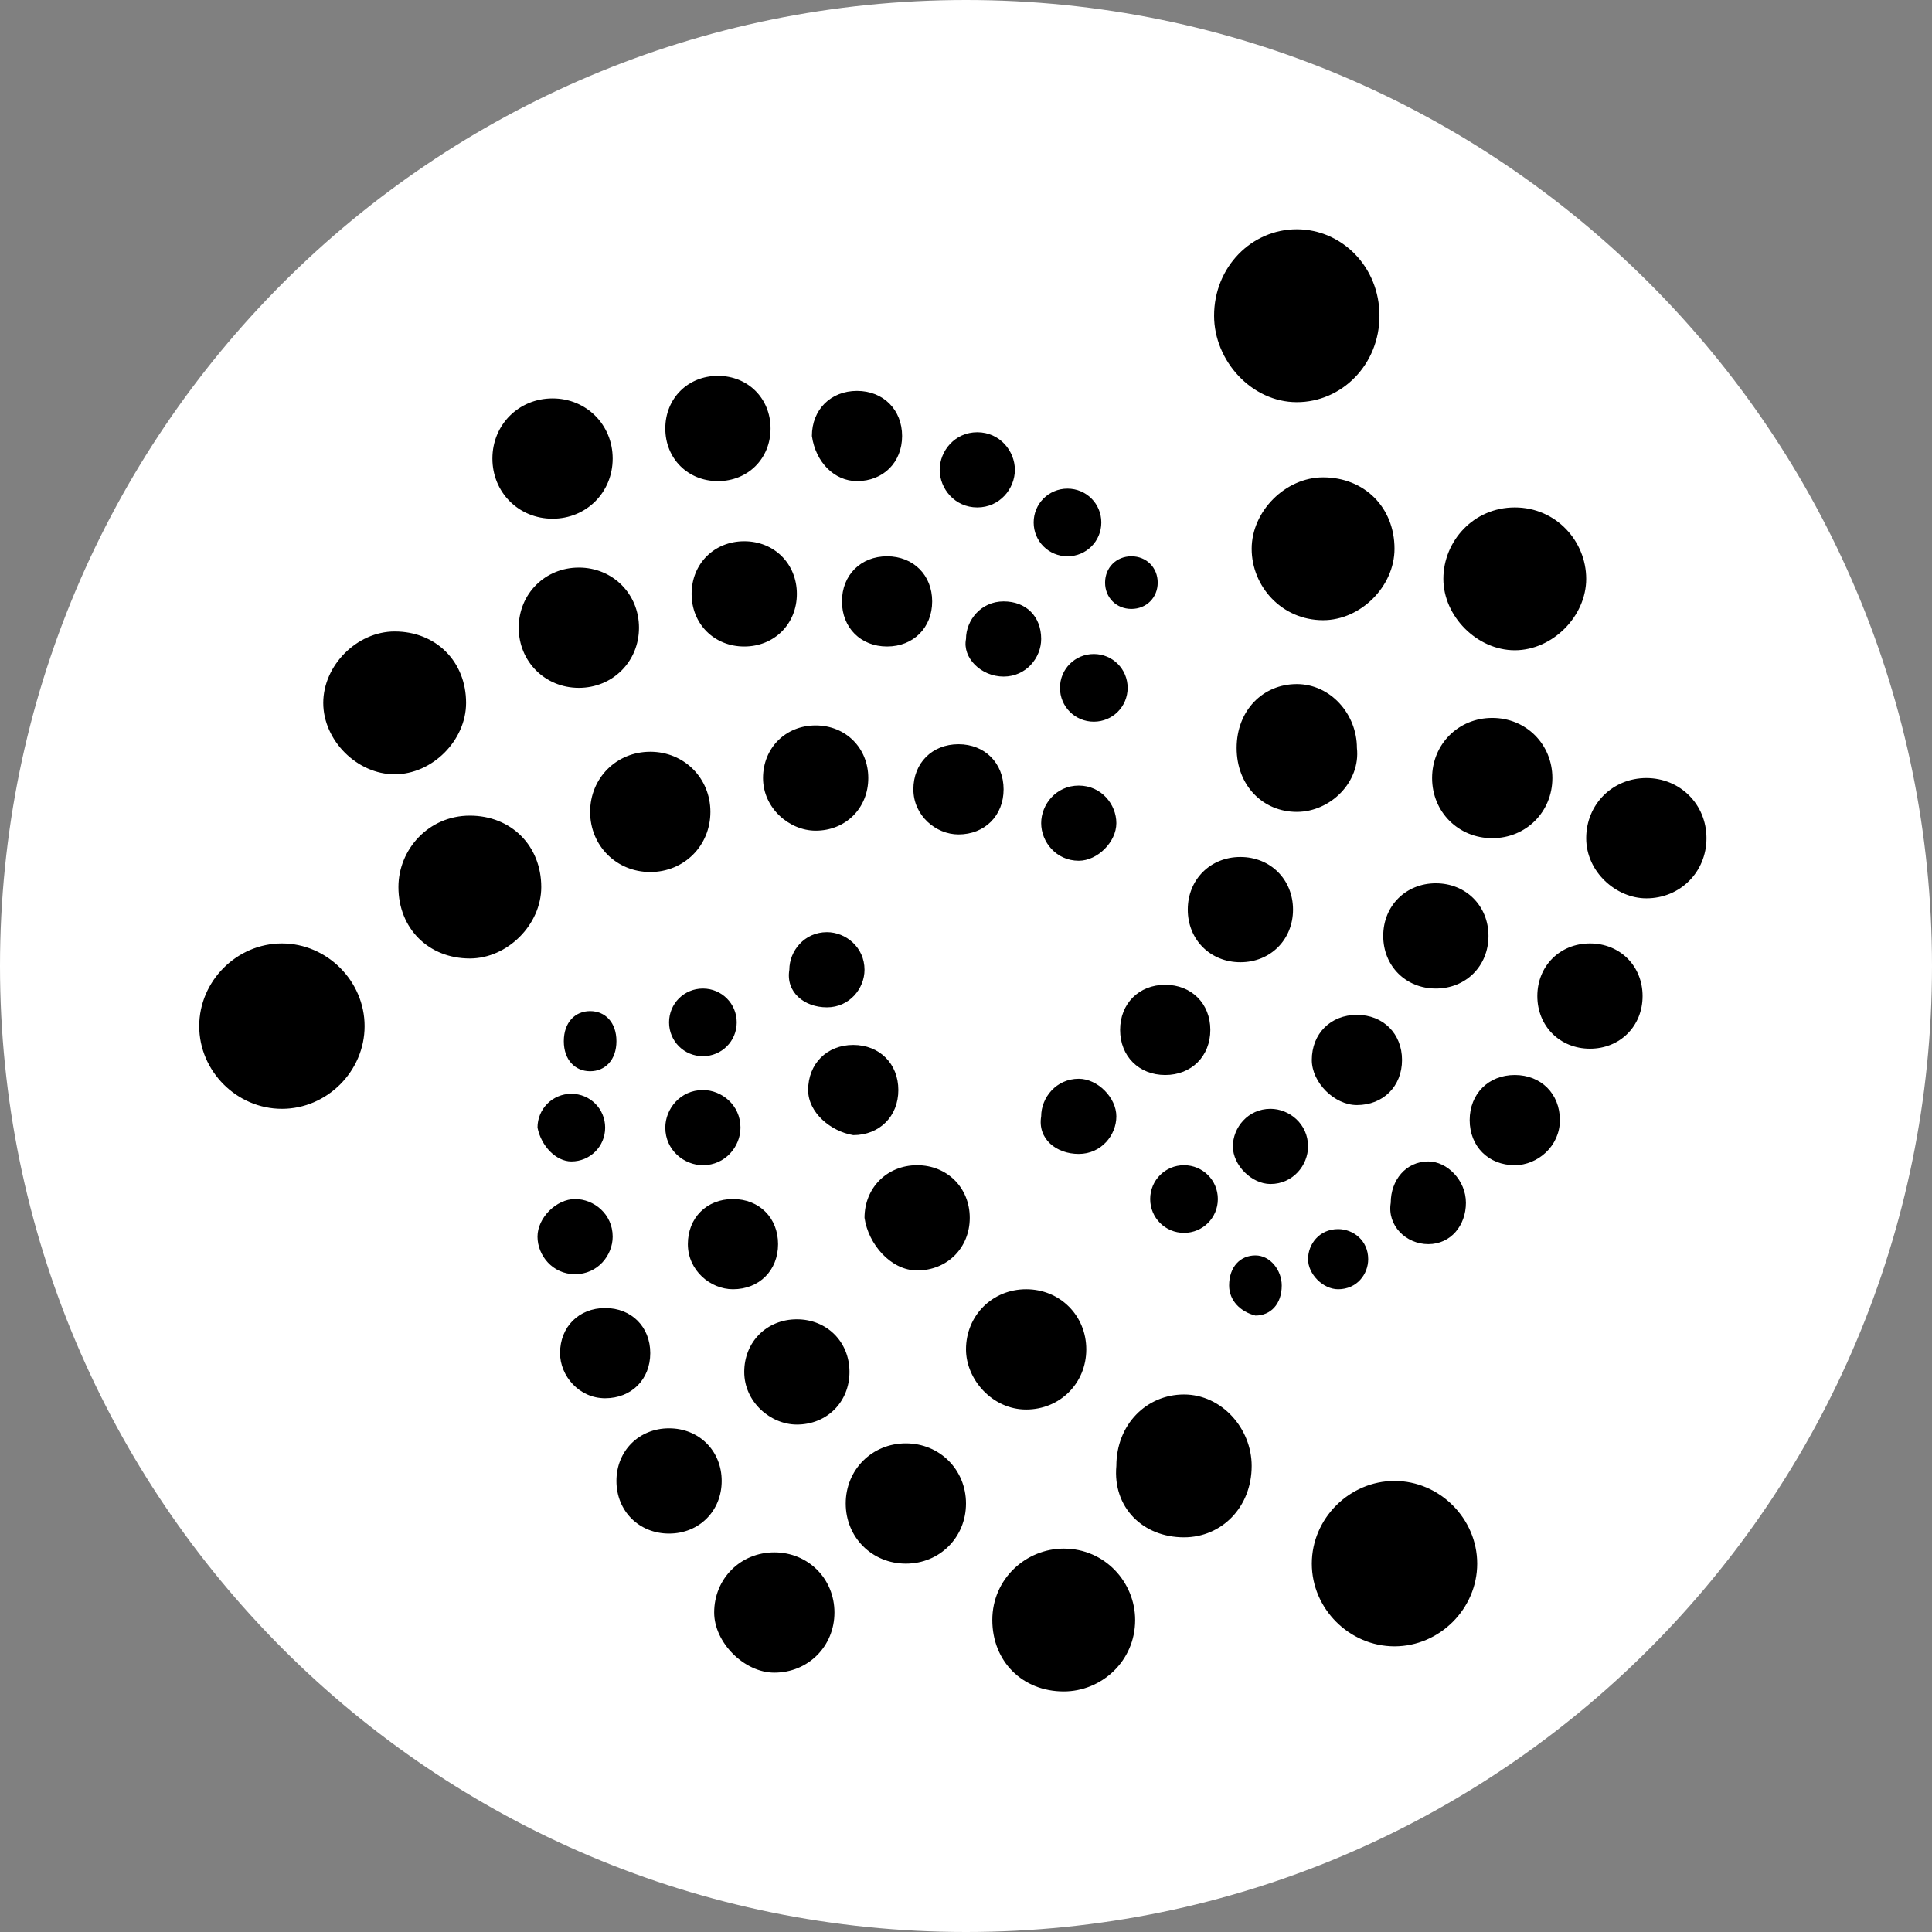 <svg width="36" height="36" viewBox="0 0 996 996" fill="none" xmlns="http://www.w3.org/2000/svg">
<rect x="0" y="0" width="996" height="996" fill="#808080" stroke="none"/>
<path d="M498 996C773.038 996 996 773.038 996 498C996 222.962 773.038 0 498 0C222.962 0 0 222.962 0 498C0 773.038 222.962 996 498 996Z" fill="white"/>
<path d="M668.525 207.334C691.778 207.334 711.154 187.957 711.154 162.766C711.154 137.576 691.778 118.198 668.525 118.198C645.272 118.198 625.893 137.576 625.893 162.766C625.893 186.019 645.272 207.334 668.525 207.334ZM682.088 319.724C701.465 319.724 718.906 302.284 718.906 282.906C718.906 261.591 703.403 246.089 682.088 246.089C662.71 246.089 645.27 263.529 645.27 282.906C645.27 302.284 660.773 319.724 682.088 319.724ZM780.912 335.226C800.29 335.226 817.73 317.786 817.73 298.408C817.73 279.031 802.228 261.591 780.912 261.591C759.597 261.591 744.095 279.031 744.095 298.408C744.095 317.786 761.535 335.226 780.912 335.226ZM769.286 432.113C786.726 432.113 800.29 418.548 800.29 401.109C800.29 383.669 786.726 370.105 769.286 370.105C751.847 370.105 738.283 383.669 738.283 401.109C738.283 418.548 751.847 432.113 769.286 432.113ZM848.734 463.117C866.173 463.117 879.737 449.552 879.737 432.113C879.737 414.673 866.173 401.109 848.734 401.109C831.294 401.109 817.73 414.673 817.73 432.113C817.73 449.552 833.232 463.117 848.734 463.117ZM668.525 418.548C685.964 418.548 701.466 403.047 699.528 385.607C699.528 368.167 685.964 352.665 668.525 352.665C651.085 352.665 637.519 366.229 637.519 385.607C637.519 404.984 651.085 418.548 668.525 418.548ZM639.458 496.058C654.96 496.058 666.585 484.432 666.585 468.93C666.585 453.428 654.96 441.801 639.458 441.801C623.956 441.801 612.329 453.428 612.329 468.93C612.329 484.432 623.956 496.058 639.458 496.058ZM740.22 509.622C755.722 509.622 767.349 497.996 767.349 482.494C767.349 466.992 755.722 455.366 740.22 455.366C724.718 455.366 713.091 466.992 713.091 482.494C713.091 497.996 724.718 509.622 740.22 509.622ZM819.667 540.626C835.169 540.626 846.796 529 846.796 513.498C846.796 497.996 835.169 486.369 819.667 486.369C804.165 486.369 792.538 497.996 792.538 513.498C792.538 529 804.165 540.626 819.667 540.626ZM780.912 600.696C792.539 600.696 804.167 591.008 804.167 577.443C804.167 563.879 794.477 554.19 780.912 554.19C767.348 554.19 757.66 563.879 757.66 577.443C757.66 591.008 767.348 600.696 780.912 600.696ZM699.528 569.692C713.092 569.692 722.78 560.004 722.78 546.439C722.78 532.875 713.092 523.187 699.528 523.187C685.964 523.187 676.274 532.875 676.274 546.439C676.274 558.066 687.902 569.692 699.528 569.692ZM600.703 554.19C614.268 554.19 623.955 544.502 623.955 530.938C623.955 517.373 614.268 507.685 600.703 507.685C587.139 507.685 577.449 517.373 577.449 530.938C577.449 544.502 587.139 554.19 600.703 554.19ZM654.959 610.385C666.585 610.385 674.336 600.696 674.336 591.008C674.336 579.381 664.648 571.63 654.959 571.63C643.332 571.63 635.581 581.319 635.581 591.008C635.581 600.696 645.27 610.385 654.959 610.385ZM736.346 641.389C747.972 641.389 755.723 631.7 755.723 620.074C755.723 608.447 746.034 598.759 736.346 598.759C724.719 598.759 716.968 608.447 716.968 620.074C715.031 631.7 724.719 641.389 736.346 641.389ZM689.839 664.642C699.528 664.642 705.34 656.891 705.34 649.14C705.34 639.451 697.59 633.638 689.839 633.638C680.151 633.638 674.336 641.389 674.336 649.14C674.336 656.891 682.088 664.642 689.839 664.642ZM647.207 678.206C654.958 678.206 660.773 672.393 660.773 662.704C660.773 654.953 654.958 647.202 647.207 647.202C639.457 647.202 633.644 653.015 633.644 662.704C633.644 670.455 639.457 676.268 647.207 678.206ZM610.392 635.576C620.081 635.576 627.83 627.825 627.83 618.136C627.83 608.447 620.081 600.696 610.392 600.696C600.703 600.696 592.952 608.447 592.952 618.136C592.952 627.825 600.703 635.576 610.392 635.576ZM556.134 594.883C567.761 594.883 575.512 585.194 575.512 575.506C575.512 565.817 565.823 556.128 556.134 556.128C544.508 556.128 536.757 565.817 536.757 575.506C534.819 587.132 544.508 594.883 556.134 594.883ZM718.906 848.728C742.159 848.728 761.535 829.35 761.535 806.097C761.535 782.844 742.159 763.467 718.906 763.467C695.653 763.467 676.274 782.844 676.274 806.097C676.274 829.35 695.653 848.728 718.906 848.728ZM610.392 792.533C629.77 792.533 645.27 777.031 645.27 755.716C645.27 736.338 629.77 718.899 610.392 718.899C591.015 718.899 575.512 734.401 575.512 755.716C573.574 777.031 589.077 792.533 610.392 792.533ZM548.383 871.98C567.76 871.98 585.201 856.478 585.201 835.163C585.201 815.786 569.698 798.346 548.383 798.346C529.005 798.346 511.565 813.848 511.565 835.163C511.565 856.478 527.068 871.98 548.383 871.98ZM529.005 726.65C546.445 726.65 560.009 713.085 560.009 695.646C560.009 678.206 546.445 664.642 529.005 664.642C511.566 664.642 498.002 678.206 498.002 695.646C498.002 711.148 511.566 726.65 529.005 726.65ZM466.998 806.097C484.438 806.097 498.002 792.533 498.002 775.093C498.002 757.654 484.438 744.089 466.998 744.089C449.559 744.089 435.995 757.654 435.995 775.093C435.995 792.533 449.559 806.097 466.998 806.097ZM399.177 862.292C416.617 862.292 430.181 848.727 430.181 831.288C430.181 813.848 416.617 800.284 399.177 800.284C381.738 800.284 368.174 813.848 368.174 831.288C368.174 846.79 383.675 862.292 399.177 862.292ZM344.919 790.595C360.421 790.595 372.048 778.969 372.048 763.467C372.048 747.965 360.421 736.338 344.919 736.338C329.418 736.338 317.791 747.965 317.791 763.467C317.791 778.969 329.418 790.595 344.919 790.595ZM410.803 734.401C426.305 734.401 437.932 722.774 437.932 707.272C437.932 691.77 426.305 680.144 410.803 680.144C395.301 680.144 383.674 691.77 383.674 707.272C383.674 722.774 397.239 734.401 410.803 734.401ZM472.81 654.953C488.312 654.953 499.939 643.327 499.939 627.825C499.939 612.323 488.312 600.696 472.81 600.696C457.308 600.696 445.684 612.323 445.684 627.825C447.621 641.389 459.246 654.953 472.81 654.953ZM377.863 664.642C391.427 664.642 401.115 654.953 401.115 641.389C401.115 627.825 391.427 618.136 377.863 618.136C364.298 618.136 354.608 627.825 354.608 641.389C354.608 654.953 366.236 664.642 377.863 664.642ZM311.979 720.836C325.543 720.836 335.231 711.148 335.231 697.583C335.231 684.019 325.543 674.331 311.979 674.331C298.415 674.331 288.724 684.019 288.724 697.583C288.724 709.21 298.415 720.836 311.979 720.836ZM296.476 656.891C308.102 656.891 315.853 647.202 315.853 637.513C315.853 625.887 306.165 618.136 296.476 618.136C286.787 618.136 277.098 627.825 277.098 637.513C277.098 647.202 284.849 656.891 296.476 656.891ZM294.539 598.759C304.227 598.759 311.979 591.008 311.979 581.319C311.979 571.63 304.227 563.879 294.539 563.879C284.85 563.879 277.098 571.63 277.098 581.319C279.036 591.008 286.788 598.759 294.539 598.759ZM304.227 552.253C311.978 552.253 317.791 546.439 317.791 536.751C317.791 527.062 311.978 521.249 304.227 521.249C296.476 521.249 290.664 527.062 290.664 536.751C290.664 546.439 296.476 552.253 304.227 552.253ZM362.36 544.502C372.048 544.502 379.8 536.751 379.8 527.062C379.8 517.373 372.048 509.622 362.36 509.622C352.671 509.622 344.919 517.373 344.919 527.062C344.919 536.751 352.671 544.502 362.36 544.502ZM426.306 519.311C437.933 519.311 445.684 509.622 445.684 499.934C445.684 488.307 435.995 480.556 426.306 480.556C414.68 480.556 406.929 490.245 406.929 499.934C404.991 511.56 414.68 519.311 426.306 519.311C424.369 519.311 424.369 519.311 426.306 519.311ZM439.87 585.194C453.434 585.194 463.122 575.506 463.122 561.941C463.122 548.377 453.434 538.689 439.87 538.689C426.305 538.689 416.618 548.377 416.618 561.941C416.618 573.568 428.243 583.257 439.87 585.194ZM362.36 600.696C373.986 600.696 381.737 591.008 381.737 581.319C381.737 569.692 372.048 561.941 362.36 561.941C350.733 561.941 342.982 571.63 342.982 581.319C342.982 592.945 352.671 600.696 362.36 600.696ZM145.333 571.63C168.586 571.63 187.962 552.253 187.962 529C187.962 505.747 168.586 486.369 145.333 486.369C122.08 486.369 102.701 505.747 102.701 529C102.701 552.253 122.08 571.63 145.333 571.63ZM242.22 494.12C261.598 494.12 279.036 476.681 279.036 457.303C279.036 435.988 263.536 420.486 242.22 420.486C220.905 420.486 205.403 437.926 205.403 457.303C205.403 478.618 220.905 494.12 242.22 494.12ZM203.465 399.171C222.843 399.171 240.281 381.731 240.281 362.354C240.281 341.039 224.781 325.537 203.465 325.537C184.088 325.537 166.648 342.976 166.648 362.354C166.648 381.731 184.088 399.171 203.465 399.171ZM298.413 354.603C315.853 354.603 329.419 341.039 329.419 323.599C329.419 306.159 315.853 292.595 298.413 292.595C280.973 292.595 267.41 306.159 267.41 323.599C267.41 341.039 280.973 354.603 298.413 354.603ZM335.231 449.552C352.67 449.552 366.234 435.988 366.234 418.548C366.234 401.109 352.67 387.545 335.231 387.545C317.791 387.545 304.227 401.109 304.227 418.548C304.227 435.988 317.791 449.552 335.231 449.552ZM420.492 428.237C435.994 428.237 447.621 416.611 447.621 401.109C447.621 385.607 435.994 373.98 420.492 373.98C404.99 373.98 393.363 385.607 393.363 401.109C393.363 416.611 406.928 428.237 420.492 428.237ZM494.127 430.175C507.692 430.175 517.379 420.486 517.379 406.922C517.379 393.358 507.692 383.669 494.127 383.669C480.563 383.669 470.873 393.358 470.873 406.922C470.873 420.486 482.501 430.175 494.127 430.175ZM556.134 443.739C565.823 443.739 575.512 434.05 575.512 424.362C575.512 414.673 567.761 404.984 556.134 404.984C544.508 404.984 536.757 414.673 536.757 424.362C536.757 434.05 544.508 443.739 556.134 443.739ZM563.886 372.043C573.575 372.043 581.326 364.292 581.326 354.603C581.326 344.914 573.575 337.163 563.886 337.163C554.197 337.163 546.446 344.914 546.446 354.603C546.446 364.292 554.197 372.043 563.886 372.043ZM517.379 348.79C529.006 348.79 536.757 339.101 536.757 329.412C536.757 317.786 529.006 310.035 517.379 310.035C505.753 310.035 498.002 319.724 498.002 329.412C496.064 339.101 505.753 348.79 517.379 348.79C517.379 348.79 515.442 348.79 517.379 348.79ZM457.31 333.288C470.874 333.288 480.562 323.599 480.562 310.035C480.562 296.471 470.874 286.782 457.31 286.782C443.746 286.782 434.055 296.471 434.055 310.035C434.055 323.599 443.746 333.288 457.31 333.288ZM383.674 333.288C399.176 333.288 410.803 321.661 410.803 306.159C410.803 290.657 399.176 279.031 383.674 279.031C368.172 279.031 356.546 290.657 356.546 306.159C356.546 321.661 368.172 333.288 383.674 333.288ZM284.85 267.405C302.29 267.405 315.853 253.84 315.853 236.401C315.853 218.961 302.29 205.397 284.85 205.397C267.41 205.397 253.846 218.961 253.846 236.401C253.846 253.84 267.41 267.405 284.85 267.405ZM370.111 248.027C385.613 248.027 397.24 236.401 397.24 220.899C397.24 205.397 385.613 193.77 370.111 193.77C354.609 193.77 342.982 205.397 342.982 220.899C342.982 236.401 354.609 248.027 370.111 248.027ZM441.807 248.027C455.371 248.027 465.061 238.338 465.061 224.774C465.061 211.21 455.371 201.521 441.807 201.521C428.243 201.521 418.555 211.21 418.555 224.774C420.493 238.338 430.18 248.027 441.807 248.027ZM503.816 261.591C515.443 261.591 523.194 251.903 523.194 242.214C523.194 232.525 515.443 222.836 503.816 222.836C492.19 222.836 484.439 232.525 484.439 242.214C484.439 251.903 492.19 261.591 503.816 261.591ZM550.32 286.782C560.009 286.782 567.76 279.031 567.76 269.342C567.76 259.654 560.009 251.903 550.32 251.903C540.631 251.903 532.882 259.654 532.882 269.342C532.882 279.031 540.631 286.782 550.32 286.782ZM583.263 313.91C591.014 313.91 596.827 308.097 596.827 300.346C596.827 292.595 591.014 286.782 583.263 286.782C575.512 286.782 569.698 292.595 569.698 300.346C569.698 308.097 575.512 313.91 583.263 313.91Z" fill="black"/>
</svg>
